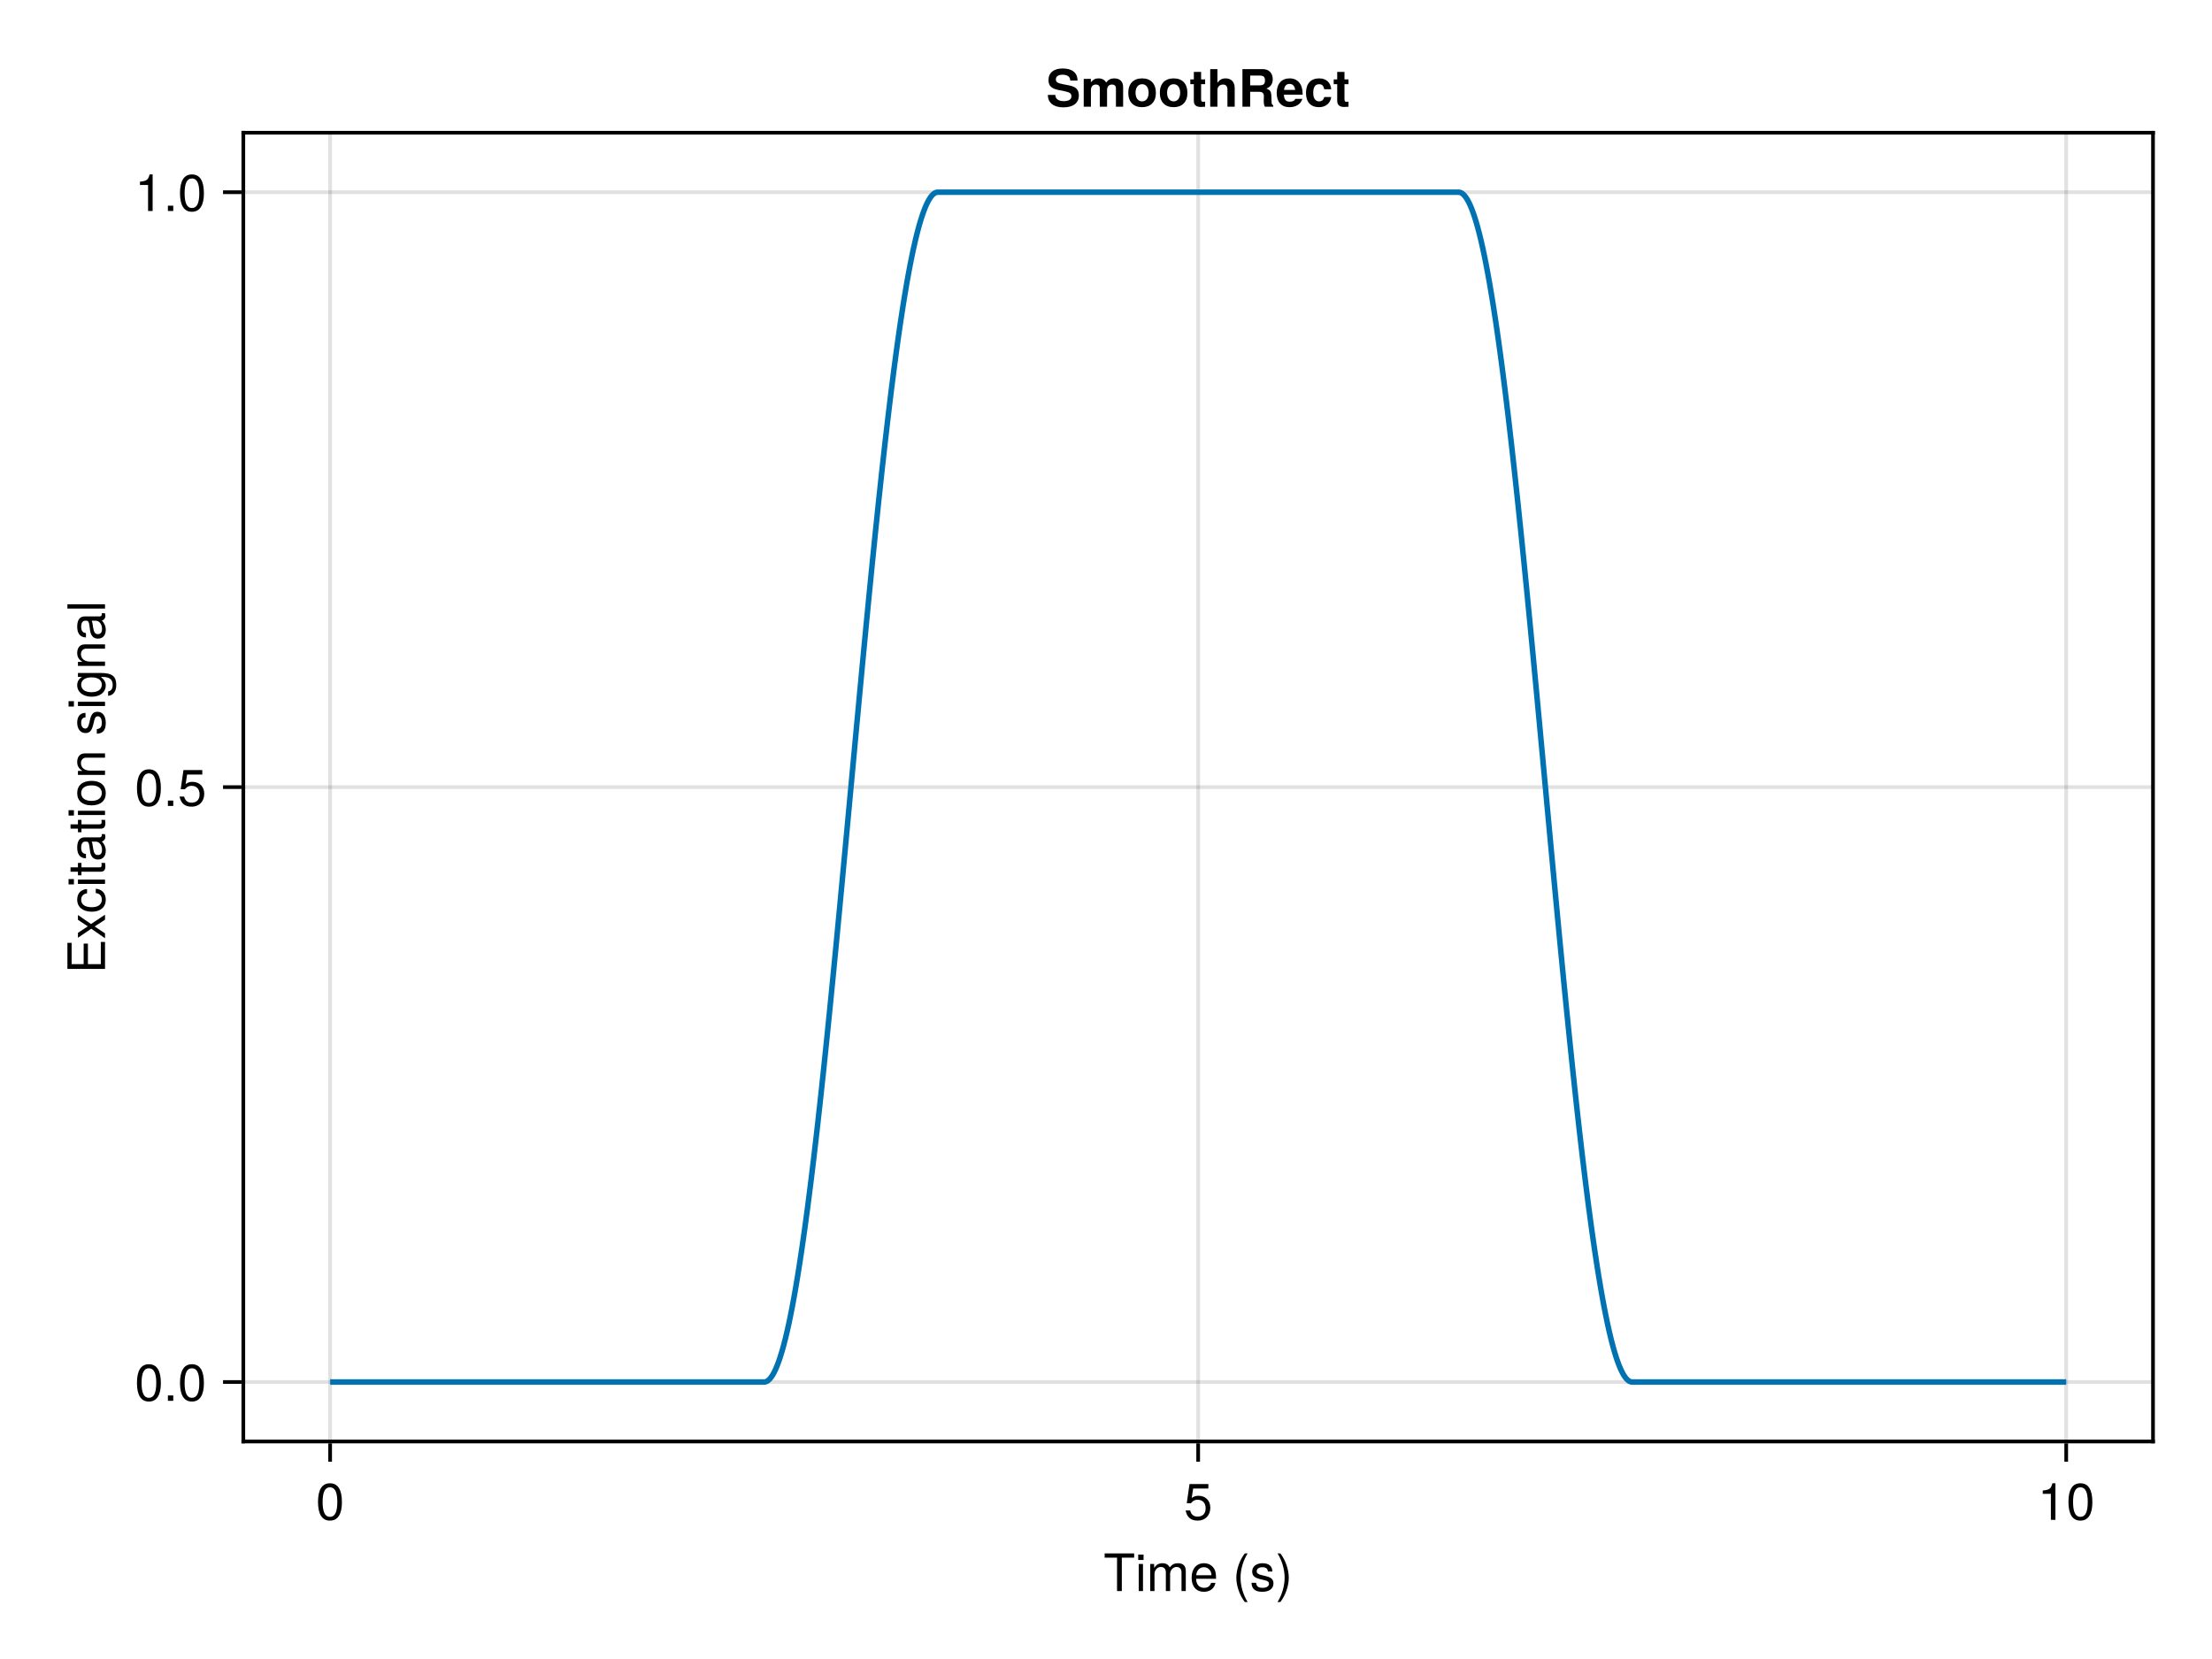 <?xml version="1.0" encoding="UTF-8"?>
<svg xmlns="http://www.w3.org/2000/svg" xmlns:xlink="http://www.w3.org/1999/xlink" width="600" height="450" viewBox="0 0 600 450">
<defs>
<g>
<g id="glyph-0-0-9f122e4f">
<path d="M 8.297 -9.062 C 8.297 -9.062 4.953 -9.062 4.953 -9.062 C 4.953 -9.062 4.953 0 4.953 0 C 4.953 0 3.656 0 3.656 0 C 3.656 0 3.656 -9.062 3.656 -9.062 C 3.656 -9.062 0.297 -9.062 0.297 -9.062 C 0.297 -9.062 0.297 -10.203 0.297 -10.203 C 0.297 -10.203 8.297 -10.203 8.297 -10.203 C 8.297 -10.203 8.297 -9.062 8.297 -9.062 Z M 8.297 -9.062 "/>
</g>
<g id="glyph-0-1-9f122e4f">
<path d="M 7.188 -3.328 C 7.188 -3.328 1.781 -3.328 1.781 -3.328 C 1.812 -1.656 2.719 -0.875 3.938 -0.875 C 4.875 -0.875 5.531 -1.266 5.859 -2.219 C 5.859 -2.219 7.031 -2.219 7.031 -2.219 C 6.734 -0.734 5.578 0.203 3.891 0.203 C 1.828 0.203 0.562 -1.219 0.562 -3.625 C 0.562 -6.031 1.875 -7.547 3.922 -7.547 C 5.297 -7.547 6.406 -6.812 6.891 -5.609 C 7.094 -5.062 7.188 -4.391 7.188 -3.328 Z M 5.938 -4.375 C 5.938 -5.516 5.047 -6.469 3.906 -6.469 C 2.734 -6.469 1.906 -5.594 1.812 -4.281 C 1.812 -4.281 5.922 -4.281 5.922 -4.281 C 5.938 -4.312 5.938 -4.375 5.938 -4.375 Z M 5.938 -4.375 "/>
</g>
<g id="glyph-0-2-9f122e4f">
<path d="M 7.188 -3.297 C 7.188 -1.188 5.781 0.203 3.781 0.203 C 2.016 0.203 0.891 -0.578 0.484 -2.547 C 0.484 -2.547 1.719 -2.547 1.719 -2.547 C 2.016 -1.422 2.672 -0.875 3.75 -0.875 C 5.094 -0.875 5.922 -1.688 5.922 -3.125 C 5.922 -4.594 5.078 -5.453 3.75 -5.453 C 2.984 -5.453 2.5 -5.203 1.938 -4.516 C 1.938 -4.516 0.797 -4.516 0.797 -4.516 C 0.797 -4.516 1.547 -9.719 1.547 -9.719 C 1.547 -9.719 6.656 -9.719 6.656 -9.719 C 6.656 -9.719 6.656 -8.5 6.656 -8.5 C 6.656 -8.5 2.531 -8.5 2.531 -8.5 C 2.531 -8.5 2.141 -5.938 2.141 -5.938 C 2.719 -6.359 3.281 -6.531 3.969 -6.531 C 5.875 -6.531 7.188 -5.25 7.188 -3.297 Z M 7.188 -3.297 "/>
</g>
<g id="glyph-1-0-9f122e4f">
<path d="M 2.141 0 C 2.141 0 0.984 0 0.984 0 C 0.984 0 0.984 -7.344 0.984 -7.344 C 0.984 -7.344 2.141 -7.344 2.141 -7.344 C 2.141 -7.344 2.141 0 2.141 0 Z M 2.297 -8.438 C 2.297 -8.438 0.844 -8.438 0.844 -8.438 C 0.844 -8.438 0.844 -9.891 0.844 -9.891 C 0.844 -9.891 2.297 -9.891 2.297 -9.891 C 2.297 -9.891 2.297 -8.438 2.297 -8.438 Z M 2.297 -8.438 "/>
</g>
<g id="glyph-1-1-9f122e4f">
<path d="M 10.641 0 C 10.641 0 9.484 0 9.484 0 C 9.484 0 9.484 -5.047 9.484 -5.047 C 9.484 -5.984 8.984 -6.531 8.141 -6.531 C 7.188 -6.531 6.391 -5.672 6.391 -4.609 C 6.391 -4.609 6.391 0 6.391 0 C 6.391 0 5.234 0 5.234 0 C 5.234 0 5.234 -5.047 5.234 -5.047 C 5.234 -5.984 4.75 -6.531 3.875 -6.531 C 2.922 -6.531 2.156 -5.672 2.156 -4.609 C 2.156 -4.609 2.156 0 2.156 0 C 2.156 0 1 0 1 0 C 1 0 1 -7.344 1 -7.344 C 1 -7.344 2.062 -7.344 2.062 -7.344 C 2.062 -7.344 2.062 -6.297 2.062 -6.297 C 2.688 -7.188 3.328 -7.547 4.312 -7.547 C 5.266 -7.547 5.859 -7.203 6.281 -6.422 C 6.969 -7.25 7.562 -7.547 8.547 -7.547 C 9.906 -7.547 10.641 -6.812 10.641 -5.5 C 10.641 -5.5 10.641 0 10.641 0 Z M 10.641 0 "/>
</g>
<g id="glyph-1-2-9f122e4f">
<path d="M 6.422 -2.062 C 6.422 -0.641 5.25 0.203 3.406 0.203 C 1.484 0.203 0.531 -0.547 0.469 -2.234 C 0.469 -2.234 1.703 -2.234 1.703 -2.234 C 1.859 -1.125 2.453 -0.875 3.5 -0.875 C 4.516 -0.875 5.203 -1.281 5.203 -1.953 C 5.203 -2.484 4.891 -2.734 4.078 -2.922 C 4.078 -2.922 2.984 -3.188 2.984 -3.188 C 1.25 -3.609 0.656 -4.156 0.656 -5.312 C 0.656 -6.656 1.766 -7.547 3.469 -7.547 C 5.172 -7.547 6.125 -6.734 6.125 -5.297 C 6.125 -5.297 4.906 -5.297 4.906 -5.297 C 4.875 -6.062 4.375 -6.469 3.438 -6.469 C 2.484 -6.469 1.875 -6.031 1.875 -5.359 C 1.875 -4.844 2.281 -4.531 3.234 -4.312 C 3.234 -4.312 4.359 -4.047 4.359 -4.047 C 5.812 -3.703 6.422 -3.156 6.422 -2.062 Z M 6.422 -2.062 "/>
</g>
<g id="glyph-1-3-9f122e4f">
<path d="M 3.578 -3.609 C 3.578 -1.406 2.703 1.141 1.297 2.969 C 1.297 2.969 0.531 2.969 0.531 2.969 C 1.766 0.984 2.453 -1.391 2.453 -3.609 C 2.453 -5.859 1.766 -8.203 0.531 -10.203 C 0.531 -10.203 1.297 -10.203 1.297 -10.203 C 2.703 -8.375 3.578 -5.828 3.578 -3.609 Z M 3.578 -3.609 "/>
</g>
<g id="glyph-1-4-9f122e4f">
<path d="M 7.094 -4.781 C 7.094 -1.516 5.953 0.203 3.844 0.203 C 1.719 0.203 0.609 -1.516 0.609 -4.859 C 0.609 -8.188 1.703 -9.922 3.844 -9.922 C 6 -9.922 7.094 -8.219 7.094 -4.781 Z M 5.844 -4.891 C 5.844 -7.547 5.188 -8.828 3.844 -8.828 C 2.516 -8.828 1.859 -7.562 1.859 -4.844 C 1.859 -2.125 2.516 -0.812 3.828 -0.812 C 5.188 -0.812 5.844 -2.078 5.844 -4.891 Z M 5.844 -4.891 "/>
</g>
<g id="glyph-1-5-9f122e4f">
<path d="M 4.859 0 C 4.859 0 3.625 0 3.625 0 C 3.625 0 3.625 -7.062 3.625 -7.062 C 3.625 -7.062 1.422 -7.062 1.422 -7.062 C 1.422 -7.062 1.422 -7.953 1.422 -7.953 C 3.328 -8.188 3.609 -8.406 4.047 -9.922 C 4.047 -9.922 4.859 -9.922 4.859 -9.922 C 4.859 -9.922 4.859 0 4.859 0 Z M 4.859 0 "/>
</g>
<g id="glyph-2-0-9f122e4f">
</g>
<g id="glyph-2-1-9f122e4f">
<path d="M 4.078 2.969 C 4.078 2.969 3.297 2.969 3.297 2.969 C 1.906 1.141 1.016 -1.406 1.016 -3.625 C 1.016 -5.828 1.906 -8.375 3.297 -10.203 C 3.297 -10.203 4.078 -10.203 4.078 -10.203 C 2.844 -8.219 2.156 -5.859 2.156 -3.625 C 2.156 -1.391 2.844 0.969 4.078 2.969 Z M 4.078 2.969 "/>
</g>
<g id="glyph-3-0-9f122e4f">
<path d="M 0 -8.578 C 0 -8.578 0 -1.266 0 -1.266 C 0 -1.266 -10.203 -1.266 -10.203 -1.266 C -10.203 -1.266 -10.203 -8.328 -10.203 -8.328 C -10.203 -8.328 -9.062 -8.328 -9.062 -8.328 C -9.062 -8.328 -9.062 -2.562 -9.062 -2.562 C -9.062 -2.562 -5.797 -2.562 -5.797 -2.562 C -5.797 -2.562 -5.797 -8.125 -5.797 -8.125 C -5.797 -8.125 -4.641 -8.125 -4.641 -8.125 C -4.641 -8.125 -4.641 -2.562 -4.641 -2.562 C -4.641 -2.562 -1.141 -2.562 -1.141 -2.562 C -1.141 -2.562 -1.141 -8.578 -1.141 -8.578 C -1.141 -8.578 0 -8.578 0 -8.578 Z M 0 -8.578 "/>
</g>
<g id="glyph-4-0-9f122e4f">
<path d="M 0 -6.625 C 0 -6.625 0 -5.266 0 -5.266 C 0 -5.266 -2.812 -3.438 -2.812 -3.438 C -2.812 -3.438 0 -1.562 0 -1.562 C 0 -1.562 0 -0.234 0 -0.234 C 0 -0.234 -3.734 -2.828 -3.734 -2.828 C -3.734 -2.828 -7.344 -0.375 -7.344 -0.375 C -7.344 -0.375 -7.344 -1.703 -7.344 -1.703 C -7.344 -1.703 -4.672 -3.469 -4.672 -3.469 C -4.672 -3.469 -7.344 -5.234 -7.344 -5.234 C -7.344 -5.234 -7.344 -6.547 -7.344 -6.547 C -7.344 -6.547 -3.797 -4.094 -3.797 -4.094 C -3.797 -4.094 0 -6.625 0 -6.625 Z M 0 -6.625 "/>
</g>
<g id="glyph-5-0-9f122e4f">
<path d="M -2.516 -6.672 C -0.844 -6.531 0.203 -5.438 0.203 -3.688 C 0.203 -1.688 -1.234 -0.438 -3.594 -0.438 C -6.031 -0.438 -7.547 -1.719 -7.547 -3.703 C -7.547 -5.328 -6.656 -6.453 -4.875 -6.594 C -4.875 -6.594 -4.875 -5.422 -4.875 -5.422 C -5.891 -5.281 -6.469 -4.656 -6.469 -3.688 C -6.469 -2.406 -5.438 -1.656 -3.594 -1.656 C -1.859 -1.656 -0.875 -2.422 -0.875 -3.703 C -0.875 -4.703 -1.344 -5.312 -2.516 -5.5 C -2.516 -5.5 -2.516 -6.672 -2.516 -6.672 Z M -2.516 -6.672 "/>
</g>
<g id="glyph-5-1-9f122e4f">
<path d="M 0 -3.562 C 0.062 -3.156 0.094 -2.891 0.094 -2.609 C 0.094 -1.688 -0.328 -1.188 -1.062 -1.188 C -1.062 -1.188 -6.391 -1.188 -6.391 -1.188 C -6.391 -1.188 -6.391 -0.203 -6.391 -0.203 C -6.391 -0.203 -7.344 -0.203 -7.344 -0.203 C -7.344 -0.203 -7.344 -1.188 -7.344 -1.188 C -7.344 -1.188 -9.359 -1.188 -9.359 -1.188 C -9.359 -1.188 -9.359 -2.359 -9.359 -2.359 C -9.359 -2.359 -7.344 -2.359 -7.344 -2.359 C -7.344 -2.359 -7.344 -3.562 -7.344 -3.562 C -7.344 -3.562 -6.391 -3.562 -6.391 -3.562 C -6.391 -3.562 -6.391 -2.359 -6.391 -2.359 C -6.391 -2.359 -1.578 -2.359 -1.578 -2.359 C -1.062 -2.359 -0.922 -2.484 -0.922 -3 C -0.922 -3.219 -0.938 -3.406 -0.984 -3.562 C -0.984 -3.562 0 -3.562 0 -3.562 Z M 0 -3.562 "/>
</g>
<g id="glyph-6-0-9f122e4f">
<path d="M 0 -2.141 C 0 -2.141 0 -0.984 0 -0.984 C 0 -0.984 -7.344 -0.984 -7.344 -0.984 C -7.344 -0.984 -7.344 -2.141 -7.344 -2.141 C -7.344 -2.141 0 -2.141 0 -2.141 Z M -8.438 -2.297 C -8.438 -2.297 -8.438 -0.844 -8.438 -0.844 C -8.438 -0.844 -9.891 -0.844 -9.891 -0.844 C -9.891 -0.844 -9.891 -2.297 -9.891 -2.297 C -9.891 -2.297 -8.438 -2.297 -8.438 -2.297 Z M -8.438 -2.297 "/>
</g>
<g id="glyph-6-1-9f122e4f">
<path d="M -0.031 -7.484 C 0.062 -7.109 0.094 -6.938 0.094 -6.688 C 0.094 -6.125 -0.312 -5.609 -0.875 -5.484 C -0.188 -4.844 0.203 -3.938 0.203 -3 C 0.203 -1.516 -0.578 -0.594 -1.906 -0.594 C -2.797 -0.594 -3.453 -1.016 -3.812 -1.875 C -3.984 -2.328 -4.047 -2.578 -4.25 -4.234 C -4.375 -5.156 -4.578 -5.453 -5.062 -5.453 C -5.062 -5.453 -5.375 -5.453 -5.375 -5.453 C -6.078 -5.453 -6.469 -4.859 -6.469 -3.812 C -6.469 -2.719 -6.062 -2.188 -5.172 -2.094 C -5.172 -2.094 -5.172 -0.906 -5.172 -0.906 C -6.859 -0.984 -7.547 -2.078 -7.547 -3.844 C -7.547 -5.656 -6.844 -6.609 -5.547 -6.609 C -5.547 -6.609 -1.453 -6.609 -1.453 -6.609 C -1.094 -6.609 -0.875 -6.828 -0.875 -7.234 C -0.875 -7.312 -0.875 -7.359 -0.906 -7.484 C -0.906 -7.484 -0.031 -7.484 -0.031 -7.484 Z M -2.531 -5.453 C -2.531 -5.453 -3.625 -5.453 -3.625 -5.453 C -3.438 -5.047 -3.391 -4.797 -3.219 -3.562 C -3.031 -2.328 -2.703 -1.812 -1.938 -1.812 C -1.141 -1.812 -0.812 -2.344 -0.812 -3.25 C -0.812 -4.375 -1.484 -5.453 -2.531 -5.453 Z M -2.531 -5.453 "/>
</g>
<g id="glyph-7-0-9f122e4f">
<path d="M 0 -3.562 C 0.062 -3.156 0.094 -2.891 0.094 -2.609 C 0.094 -1.688 -0.328 -1.188 -1.062 -1.188 C -1.062 -1.188 -6.391 -1.188 -6.391 -1.188 C -6.391 -1.188 -6.391 -0.203 -6.391 -0.203 C -6.391 -0.203 -7.344 -0.203 -7.344 -0.203 C -7.344 -0.203 -7.344 -1.188 -7.344 -1.188 C -7.344 -1.188 -9.359 -1.188 -9.359 -1.188 C -9.359 -1.188 -9.359 -2.359 -9.359 -2.359 C -9.359 -2.359 -7.344 -2.359 -7.344 -2.359 C -7.344 -2.359 -7.344 -3.562 -7.344 -3.562 C -7.344 -3.562 -6.391 -3.562 -6.391 -3.562 C -6.391 -3.562 -6.391 -2.359 -6.391 -2.359 C -6.391 -2.359 -1.578 -2.359 -1.578 -2.359 C -1.062 -2.359 -0.922 -2.484 -0.922 -3 C -0.922 -3.219 -0.938 -3.406 -0.984 -3.562 C -0.984 -3.562 0 -3.562 0 -3.562 Z M 0 -3.562 "/>
</g>
<g id="glyph-8-0-9f122e4f">
<path d="M 0 -2.141 C 0 -2.141 0 -0.984 0 -0.984 C 0 -0.984 -7.344 -0.984 -7.344 -0.984 C -7.344 -0.984 -7.344 -2.141 -7.344 -2.141 C -7.344 -2.141 0 -2.141 0 -2.141 Z M -8.438 -2.297 C -8.438 -2.297 -8.438 -0.844 -8.438 -0.844 C -8.438 -0.844 -9.891 -0.844 -9.891 -0.844 C -9.891 -0.844 -9.891 -2.297 -9.891 -2.297 C -9.891 -2.297 -8.438 -2.297 -8.438 -2.297 Z M -8.438 -2.297 "/>
</g>
<g id="glyph-8-1-9f122e4f">
<path d="M -3.609 -7.141 C -1.203 -7.141 0.203 -5.875 0.203 -3.828 C 0.203 -1.734 -1.203 -0.5 -3.672 -0.5 C -6.125 -0.5 -7.547 -1.75 -7.547 -3.812 C -7.547 -5.922 -6.141 -7.141 -3.609 -7.141 Z M -3.625 -5.922 C -5.453 -5.922 -6.469 -5.141 -6.469 -3.828 C -6.469 -2.516 -5.438 -1.719 -3.672 -1.719 C -1.891 -1.719 -0.875 -2.516 -0.875 -3.828 C -0.875 -5.109 -1.906 -5.922 -3.625 -5.922 Z M -3.625 -5.922 "/>
</g>
<g id="glyph-9-0-9f122e4f">
<path d="M 0 -6.812 C 0 -6.812 0 -5.656 0 -5.656 C 0 -5.656 -5.078 -5.656 -5.078 -5.656 C -5.969 -5.656 -6.531 -5.062 -6.531 -4.141 C -6.531 -2.953 -5.547 -2.141 -4.047 -2.141 C -4.047 -2.141 0 -2.141 0 -2.141 C 0 -2.141 0 -0.984 0 -0.984 C 0 -0.984 -7.344 -0.984 -7.344 -0.984 C -7.344 -0.984 -7.344 -2.062 -7.344 -2.062 C -7.344 -2.062 -6.109 -2.062 -6.109 -2.062 C -7.125 -2.703 -7.547 -3.406 -7.547 -4.5 C -7.547 -5.906 -6.766 -6.812 -5.547 -6.812 C -5.547 -6.812 0 -6.812 0 -6.812 Z M 0 -6.812 "/>
</g>
<g id="glyph-10-0-9f122e4f">
</g>
<g id="glyph-10-1-9f122e4f">
<path d="M -2.062 -6.422 C -0.641 -6.422 0.203 -5.25 0.203 -3.406 C 0.203 -1.484 -0.547 -0.531 -2.234 -0.469 C -2.234 -0.469 -2.234 -1.703 -2.234 -1.703 C -1.125 -1.859 -0.875 -2.453 -0.875 -3.5 C -0.875 -4.516 -1.281 -5.203 -1.953 -5.203 C -2.484 -5.203 -2.734 -4.891 -2.922 -4.078 C -2.922 -4.078 -3.188 -2.984 -3.188 -2.984 C -3.609 -1.25 -4.156 -0.656 -5.312 -0.656 C -6.656 -0.656 -7.547 -1.766 -7.547 -3.469 C -7.547 -5.172 -6.734 -6.125 -5.297 -6.125 C -5.297 -6.125 -5.297 -4.906 -5.297 -4.906 C -6.062 -4.875 -6.469 -4.375 -6.469 -3.438 C -6.469 -2.484 -6.031 -1.875 -5.359 -1.875 C -4.844 -1.875 -4.531 -2.281 -4.312 -3.234 C -4.312 -3.234 -4.047 -4.359 -4.047 -4.359 C -3.703 -5.812 -3.156 -6.422 -2.062 -6.422 Z M -2.062 -6.422 "/>
</g>
<g id="glyph-10-2-9f122e4f">
<path d="M 0 -2.141 C 0 -2.141 0 -0.984 0 -0.984 C 0 -0.984 -7.344 -0.984 -7.344 -0.984 C -7.344 -0.984 -7.344 -2.141 -7.344 -2.141 C -7.344 -2.141 0 -2.141 0 -2.141 Z M -8.438 -2.297 C -8.438 -2.297 -8.438 -0.844 -8.438 -0.844 C -8.438 -0.844 -9.891 -0.844 -9.891 -0.844 C -9.891 -0.844 -9.891 -2.297 -9.891 -2.297 C -9.891 -2.297 -8.438 -2.297 -8.438 -2.297 Z M -8.438 -2.297 "/>
</g>
<g id="glyph-10-3-9f122e4f">
<path d="M -1.203 -6.844 C 2.031 -6.844 3.047 -5.859 3.047 -3.562 C 3.047 -1.844 2.219 -0.766 0.844 -0.641 C 0.844 -0.641 0.844 -1.828 0.844 -1.828 C 1.734 -1.969 2.078 -2.688 2.078 -3.609 C 2.078 -4.969 1.328 -5.766 -0.609 -5.766 C -0.609 -5.766 -1.109 -5.766 -1.109 -5.766 C -0.188 -5 0.203 -4.359 0.203 -3.438 C 0.203 -1.703 -1.281 -0.406 -3.594 -0.406 C -5.984 -0.406 -7.547 -1.672 -7.547 -3.531 C -7.547 -4.469 -7.141 -5.188 -6.266 -5.766 C -6.266 -5.766 -7.344 -5.766 -7.344 -5.766 C -7.344 -5.766 -7.344 -6.844 -7.344 -6.844 C -7.344 -6.844 -1.203 -6.844 -1.203 -6.844 Z M -3.625 -5.656 C -5.406 -5.656 -6.469 -4.906 -6.469 -3.656 C -6.469 -2.406 -5.438 -1.625 -3.672 -1.625 C -1.891 -1.625 -0.875 -2.391 -0.875 -3.672 C -0.875 -4.906 -1.875 -5.656 -3.625 -5.656 Z M -3.625 -5.656 "/>
</g>
<g id="glyph-10-4-9f122e4f">
<path d="M 0 -6.812 C 0 -6.812 0 -5.656 0 -5.656 C 0 -5.656 -5.078 -5.656 -5.078 -5.656 C -5.969 -5.656 -6.531 -5.062 -6.531 -4.141 C -6.531 -2.953 -5.547 -2.141 -4.047 -2.141 C -4.047 -2.141 0 -2.141 0 -2.141 C 0 -2.141 0 -0.984 0 -0.984 C 0 -0.984 -7.344 -0.984 -7.344 -0.984 C -7.344 -0.984 -7.344 -2.062 -7.344 -2.062 C -7.344 -2.062 -6.109 -2.062 -6.109 -2.062 C -7.125 -2.703 -7.547 -3.406 -7.547 -4.5 C -7.547 -5.906 -6.766 -6.812 -5.547 -6.812 C -5.547 -6.812 0 -6.812 0 -6.812 Z M 0 -6.812 "/>
</g>
<g id="glyph-10-5-9f122e4f">
<path d="M 0 -2.109 C 0 -2.109 0 -0.953 0 -0.953 C 0 -0.953 -10.203 -0.953 -10.203 -0.953 C -10.203 -0.953 -10.203 -2.109 -10.203 -2.109 C -10.203 -2.109 0 -2.109 0 -2.109 Z M 0 -2.109 "/>
</g>
<g id="glyph-11-0-9f122e4f">
<path d="M -0.031 -7.484 C 0.062 -7.109 0.094 -6.938 0.094 -6.688 C 0.094 -6.125 -0.312 -5.609 -0.875 -5.484 C -0.188 -4.844 0.203 -3.938 0.203 -3 C 0.203 -1.516 -0.578 -0.594 -1.906 -0.594 C -2.797 -0.594 -3.453 -1.016 -3.812 -1.875 C -3.984 -2.328 -4.047 -2.578 -4.25 -4.234 C -4.375 -5.156 -4.578 -5.453 -5.062 -5.453 C -5.062 -5.453 -5.375 -5.453 -5.375 -5.453 C -6.078 -5.453 -6.469 -4.859 -6.469 -3.812 C -6.469 -2.719 -6.062 -2.188 -5.172 -2.094 C -5.172 -2.094 -5.172 -0.906 -5.172 -0.906 C -6.859 -0.984 -7.547 -2.078 -7.547 -3.844 C -7.547 -5.656 -6.844 -6.609 -5.547 -6.609 C -5.547 -6.609 -1.453 -6.609 -1.453 -6.609 C -1.094 -6.609 -0.875 -6.828 -0.875 -7.234 C -0.875 -7.312 -0.875 -7.359 -0.906 -7.484 C -0.906 -7.484 -0.031 -7.484 -0.031 -7.484 Z M -2.531 -5.453 C -2.531 -5.453 -3.625 -5.453 -3.625 -5.453 C -3.438 -5.047 -3.391 -4.797 -3.219 -3.562 C -3.031 -2.328 -2.703 -1.812 -1.938 -1.812 C -1.141 -1.812 -0.812 -2.344 -0.812 -3.25 C -0.812 -4.375 -1.484 -5.453 -2.531 -5.453 Z M -2.531 -5.453 "/>
</g>
<g id="glyph-12-0-9f122e4f">
<path d="M 7.094 -4.781 C 7.094 -1.516 5.953 0.203 3.844 0.203 C 1.719 0.203 0.609 -1.516 0.609 -4.859 C 0.609 -8.188 1.703 -9.922 3.844 -9.922 C 6 -9.922 7.094 -8.219 7.094 -4.781 Z M 5.844 -4.891 C 5.844 -7.547 5.188 -8.828 3.844 -8.828 C 2.516 -8.828 1.859 -7.562 1.859 -4.844 C 1.859 -2.125 2.516 -0.812 3.828 -0.812 C 5.188 -0.812 5.844 -2.078 5.844 -4.891 Z M 5.844 -4.891 "/>
</g>
<g id="glyph-12-1-9f122e4f">
<path d="M 2.672 0 C 2.672 0 1.219 0 1.219 0 C 1.219 0 1.219 -1.453 1.219 -1.453 C 1.219 -1.453 2.672 -1.453 2.672 -1.453 C 2.672 -1.453 2.672 0 2.672 0 Z M 2.672 0 "/>
</g>
<g id="glyph-13-0-9f122e4f">
<path d="M 7.094 -4.781 C 7.094 -1.516 5.953 0.203 3.844 0.203 C 1.719 0.203 0.609 -1.516 0.609 -4.859 C 0.609 -8.188 1.703 -9.922 3.844 -9.922 C 6 -9.922 7.094 -8.219 7.094 -4.781 Z M 5.844 -4.891 C 5.844 -7.547 5.188 -8.828 3.844 -8.828 C 2.516 -8.828 1.859 -7.562 1.859 -4.844 C 1.859 -2.125 2.516 -0.812 3.828 -0.812 C 5.188 -0.812 5.844 -2.078 5.844 -4.891 Z M 5.844 -4.891 "/>
</g>
<g id="glyph-13-1-9f122e4f">
<path d="M 7.188 -3.297 C 7.188 -1.188 5.781 0.203 3.781 0.203 C 2.016 0.203 0.891 -0.578 0.484 -2.547 C 0.484 -2.547 1.719 -2.547 1.719 -2.547 C 2.016 -1.422 2.672 -0.875 3.75 -0.875 C 5.094 -0.875 5.922 -1.688 5.922 -3.125 C 5.922 -4.594 5.078 -5.453 3.75 -5.453 C 2.984 -5.453 2.5 -5.203 1.938 -4.516 C 1.938 -4.516 0.797 -4.516 0.797 -4.516 C 0.797 -4.516 1.547 -9.719 1.547 -9.719 C 1.547 -9.719 6.656 -9.719 6.656 -9.719 C 6.656 -9.719 6.656 -8.5 6.656 -8.5 C 6.656 -8.5 2.531 -8.5 2.531 -8.5 C 2.531 -8.5 2.141 -5.938 2.141 -5.938 C 2.719 -6.359 3.281 -6.531 3.969 -6.531 C 5.875 -6.531 7.188 -5.25 7.188 -3.297 Z M 7.188 -3.297 "/>
</g>
<g id="glyph-14-0-9f122e4f">
<path d="M 4.859 0 C 4.859 0 3.625 0 3.625 0 C 3.625 0 3.625 -7.062 3.625 -7.062 C 3.625 -7.062 1.422 -7.062 1.422 -7.062 C 1.422 -7.062 1.422 -7.953 1.422 -7.953 C 3.328 -8.188 3.609 -8.406 4.047 -9.922 C 4.047 -9.922 4.859 -9.922 4.859 -9.922 C 4.859 -9.922 4.859 0 4.859 0 Z M 4.859 0 "/>
</g>
<g id="glyph-14-1-9f122e4f">
<path d="M 2.672 0 C 2.672 0 1.219 0 1.219 0 C 1.219 0 1.219 -1.453 1.219 -1.453 C 1.219 -1.453 2.672 -1.453 2.672 -1.453 C 2.672 -1.453 2.672 0 2.672 0 Z M 2.672 0 "/>
</g>
<g id="glyph-15-0-9f122e4f">
<path d="M 7.094 -4.781 C 7.094 -1.516 5.953 0.203 3.844 0.203 C 1.719 0.203 0.609 -1.516 0.609 -4.859 C 0.609 -8.188 1.703 -9.922 3.844 -9.922 C 6 -9.922 7.094 -8.219 7.094 -4.781 Z M 5.844 -4.891 C 5.844 -7.547 5.188 -8.828 3.844 -8.828 C 2.516 -8.828 1.859 -7.562 1.859 -4.844 C 1.859 -2.125 2.516 -0.812 3.828 -0.812 C 5.188 -0.812 5.844 -2.078 5.844 -4.891 Z M 5.844 -4.891 "/>
</g>
<g id="glyph-16-0-9f122e4f">
<path d="M 8.859 -3.062 C 8.859 -1 7.312 0.172 4.672 0.172 C 2.078 0.172 0.453 -1.016 0.453 -3.203 C 0.453 -3.203 2.484 -3.203 2.484 -3.203 C 2.484 -2.109 3.359 -1.516 4.781 -1.516 C 6.062 -1.516 6.844 -1.953 6.844 -2.812 C 6.844 -3.641 6.328 -3.938 4.922 -4.219 C 4.922 -4.219 3.5 -4.5 3.5 -4.5 C 1.422 -4.906 0.625 -5.641 0.625 -7.234 C 0.625 -9.219 2.047 -10.375 4.5 -10.375 C 6.984 -10.375 8.5 -9.25 8.5 -7.094 C 8.5 -7.094 6.531 -7.094 6.531 -7.094 C 6.531 -8.141 5.719 -8.688 4.391 -8.688 C 3.312 -8.688 2.625 -8.203 2.625 -7.438 C 2.625 -6.688 3.062 -6.391 4.562 -6.109 C 4.562 -6.109 6.156 -5.797 6.156 -5.797 C 8.047 -5.438 8.859 -4.672 8.859 -3.062 Z M 8.859 -3.062 "/>
</g>
<g id="glyph-16-1-9f122e4f">
<path d="M 7.969 -3.719 C 7.969 -1.297 6.531 0.125 4.234 0.125 C 1.906 0.125 0.484 -1.281 0.484 -3.781 C 0.484 -6.266 1.906 -7.688 4.219 -7.688 C 6.578 -7.688 7.969 -6.281 7.969 -3.719 Z M 6 -3.75 C 6 -5.234 5.312 -6.109 4.234 -6.109 C 3.156 -6.109 2.453 -5.219 2.453 -3.781 C 2.453 -2.344 3.156 -1.453 4.234 -1.453 C 5.281 -1.453 6 -2.344 6 -3.75 Z M 6 -3.75 "/>
</g>
<g id="glyph-16-2-9f122e4f">
<path d="M 4.219 0 C 3.859 0.016 3.516 0.062 3.078 0.062 C 1.797 0.062 1.156 -0.438 1.156 -1.625 C 1.156 -1.625 1.156 -6.109 1.156 -6.109 C 1.156 -6.109 0.203 -6.109 0.203 -6.109 C 0.203 -6.109 0.203 -7.406 0.203 -7.406 C 0.203 -7.406 1.156 -7.406 1.156 -7.406 C 1.156 -7.406 1.156 -9.438 1.156 -9.438 C 1.156 -9.438 3.125 -9.438 3.125 -9.438 C 3.125 -9.438 3.125 -7.406 3.125 -7.406 C 3.125 -7.406 4.219 -7.406 4.219 -7.406 C 4.219 -7.406 4.219 -6.109 4.219 -6.109 C 4.219 -6.109 3.125 -6.109 3.125 -6.109 C 3.125 -6.109 3.125 -2.156 3.125 -2.156 C 3.125 -1.484 3.25 -1.328 3.766 -1.328 C 3.906 -1.328 4.016 -1.344 4.219 -1.375 C 4.219 -1.375 4.219 0 4.219 0 Z M 4.219 0 "/>
</g>
<g id="glyph-16-3-9f122e4f">
<path d="M 7.578 0 C 7.578 0 5.609 0 5.609 0 C 5.609 0 5.609 -4.625 5.609 -4.625 C 5.609 -5.641 5.109 -6.016 4.406 -6.016 C 3.531 -6.016 2.891 -5.406 2.891 -4.531 C 2.891 -4.531 2.891 0 2.891 0 C 2.891 0 0.938 0 0.938 0 C 0.938 0 0.938 -10.203 0.938 -10.203 C 0.938 -10.203 2.891 -10.203 2.891 -10.203 C 2.891 -10.203 2.891 -6.469 2.891 -6.469 C 3.438 -7.297 4.141 -7.688 5.109 -7.688 C 6.531 -7.688 7.578 -6.828 7.578 -5.062 C 7.578 -5.062 7.578 0 7.578 0 Z M 7.578 0 "/>
</g>
<g id="glyph-16-4-9f122e4f">
<path d="M 7.344 -3.5 C 7.344 -3.5 7.344 -3.266 7.344 -3.266 C 7.344 -3.266 2.266 -3.266 2.266 -3.266 C 2.328 -1.797 2.906 -1.375 3.844 -1.375 C 4.547 -1.375 5.172 -1.578 5.328 -2.125 C 5.328 -2.125 7.266 -2.125 7.266 -2.125 C 6.828 -0.641 5.453 0.125 3.766 0.125 C 1.625 0.125 0.312 -1.266 0.312 -3.688 C 0.312 -6.219 1.641 -7.688 3.812 -7.688 C 6.031 -7.688 7.344 -6.109 7.344 -3.5 Z M 5.312 -4.562 C 5.203 -5.641 4.625 -6.188 3.781 -6.188 C 2.906 -6.188 2.422 -5.609 2.297 -4.562 C 2.297 -4.562 5.312 -4.562 5.312 -4.562 Z M 5.312 -4.562 "/>
</g>
<g id="glyph-17-0-9f122e4f">
<path d="M 11.531 0 C 11.531 0 9.578 0 9.578 0 C 9.578 0 9.578 -5.047 9.578 -5.047 C 9.578 -5.641 9.172 -6.016 8.516 -6.016 C 7.672 -6.016 7.172 -5.453 7.172 -4.531 C 7.172 -4.531 7.172 0 7.172 0 C 7.172 0 5.203 0 5.203 0 C 5.203 0 5.203 -5.047 5.203 -5.047 C 5.203 -5.641 4.797 -6.016 4.141 -6.016 C 3.297 -6.016 2.797 -5.453 2.797 -4.531 C 2.797 -4.531 2.797 0 2.797 0 C 2.797 0 0.844 0 0.844 0 C 0.844 0 0.844 -7.562 0.844 -7.562 C 0.844 -7.562 2.781 -7.562 2.781 -7.562 C 2.781 -7.562 2.781 -6.625 2.781 -6.625 C 3.438 -7.391 3.984 -7.688 4.859 -7.688 C 5.797 -7.688 6.547 -7.281 6.922 -6.562 C 7.5 -7.344 8.172 -7.688 9.125 -7.688 C 10.641 -7.688 11.531 -6.812 11.531 -5.344 C 11.531 -5.344 11.531 0 11.531 0 Z M 11.531 0 "/>
</g>
<g id="glyph-17-1-9f122e4f">
<path d="M 9.484 0 C 9.484 0 7.219 0 7.219 0 C 6.953 -0.484 6.906 -0.797 6.906 -1.75 C 6.906 -1.75 6.938 -2.828 6.938 -2.828 C 6.938 -3.688 6.531 -4.047 5.625 -4.047 C 5.625 -4.047 3.219 -4.047 3.219 -4.047 C 3.219 -4.047 3.219 0 3.219 0 C 3.219 0 1.125 0 1.125 0 C 1.125 0 1.125 -10.203 1.125 -10.203 C 1.125 -10.203 6.594 -10.203 6.594 -10.203 C 8.406 -10.203 9.344 -9.031 9.344 -7.453 C 9.344 -6.203 8.766 -5.375 7.609 -4.922 C 8.922 -4.375 8.969 -4.234 9.031 -1.219 C 9.031 -0.766 9.156 -0.562 9.484 -0.375 C 9.484 -0.375 9.484 0 9.484 0 Z M 7.234 -7.156 C 7.234 -8.031 6.906 -8.453 5.75 -8.453 C 5.75 -8.453 3.219 -8.453 3.219 -8.453 C 3.219 -8.453 3.219 -5.797 3.219 -5.797 C 3.219 -5.797 5.75 -5.797 5.75 -5.797 C 6.938 -5.797 7.234 -6.25 7.234 -7.156 Z M 7.234 -7.156 "/>
</g>
<g id="glyph-18-0-9f122e4f">
<path d="M 7.312 -2.625 C 7.125 -1.016 5.859 0.125 4.016 0.125 C 1.781 0.125 0.469 -1.234 0.469 -3.719 C 0.469 -6.297 1.797 -7.688 4.047 -7.688 C 5.938 -7.688 7.172 -6.578 7.312 -4.734 C 7.312 -4.734 5.438 -4.734 5.438 -4.734 C 5.203 -5.719 4.828 -6.109 4.031 -6.109 C 2.797 -6.109 2.438 -5.109 2.438 -3.719 C 2.438 -2.25 3.031 -1.453 4.031 -1.453 C 4.781 -1.453 5.188 -1.828 5.438 -2.625 C 5.438 -2.625 7.312 -2.625 7.312 -2.625 Z M 7.312 -2.625 "/>
</g>
</g>
</defs>
<rect x="-60" y="-45" width="720" height="540" fill="rgb(100%, 100%, 100%)" fill-opacity="1"/>
<path fill-rule="nonzero" fill="rgb(100%, 100%, 100%)" fill-opacity="1" d="M 66 391 L 584 391 L 584 36 L 66 36 Z M 66 391 "/>
<path fill="none" stroke-width="1" stroke-linecap="butt" stroke-linejoin="miter" stroke="rgb(0%, 0%, 0%)" stroke-opacity="0.12" stroke-miterlimit="1.155" d="M 89.547 391 L 89.547 36 "/>
<path fill="none" stroke-width="1" stroke-linecap="butt" stroke-linejoin="miter" stroke="rgb(0%, 0%, 0%)" stroke-opacity="0.12" stroke-miterlimit="1.155" d="M 325 391 L 325 36 "/>
<path fill="none" stroke-width="1" stroke-linecap="butt" stroke-linejoin="miter" stroke="rgb(0%, 0%, 0%)" stroke-opacity="0.12" stroke-miterlimit="1.155" d="M 560.453 391 L 560.453 36 "/>
<path fill="none" stroke-width="1" stroke-linecap="butt" stroke-linejoin="miter" stroke="rgb(0%, 0%, 0%)" stroke-opacity="0.12" stroke-miterlimit="1.155" d="M 66 374.863 L 584 374.863 "/>
<path fill="none" stroke-width="1" stroke-linecap="butt" stroke-linejoin="miter" stroke="rgb(0%, 0%, 0%)" stroke-opacity="0.12" stroke-miterlimit="1.155" d="M 66 213.5 L 584 213.5 "/>
<path fill="none" stroke-width="1" stroke-linecap="butt" stroke-linejoin="miter" stroke="rgb(0%, 0%, 0%)" stroke-opacity="0.12" stroke-miterlimit="1.155" d="M 66 52.137 L 584 52.137 "/>
<g fill="rgb(0%, 0%, 0%)" fill-opacity="1">
<use xlink:href="#glyph-0-0-9f122e4f" x="299.338" y="431.568"/>
</g>
<g fill="rgb(0%, 0%, 0%)" fill-opacity="1">
<use xlink:href="#glyph-1-0-9f122e4f" x="307.892" y="431.568"/>
</g>
<g fill="rgb(0%, 0%, 0%)" fill-opacity="1">
<use xlink:href="#glyph-1-1-9f122e4f" x="311" y="431.568"/>
</g>
<g fill="rgb(0%, 0%, 0%)" fill-opacity="1">
<use xlink:href="#glyph-0-1-9f122e4f" x="322.662" y="431.568"/>
</g>
<g fill="rgb(0%, 0%, 0%)" fill-opacity="1">
<use xlink:href="#glyph-2-0-9f122e4f" x="330.446" y="431.568"/>
</g>
<g fill="rgb(0%, 0%, 0%)" fill-opacity="1">
<use xlink:href="#glyph-2-1-9f122e4f" x="334.338" y="431.568"/>
</g>
<g fill="rgb(0%, 0%, 0%)" fill-opacity="1">
<use xlink:href="#glyph-1-2-9f122e4f" x="339" y="431.568"/>
</g>
<g fill="rgb(0%, 0%, 0%)" fill-opacity="1">
<use xlink:href="#glyph-1-3-9f122e4f" x="346" y="431.568"/>
</g>
<g fill="rgb(0%, 0%, 0%)" fill-opacity="1">
<use xlink:href="#glyph-1-4-9f122e4f" x="85.653" y="412.258"/>
</g>
<g fill="rgb(0%, 0%, 0%)" fill-opacity="1">
<use xlink:href="#glyph-0-2-9f122e4f" x="321.108" y="412.258"/>
</g>
<g fill="rgb(0%, 0%, 0%)" fill-opacity="1">
<use xlink:href="#glyph-1-5-9f122e4f" x="552.671" y="412.258"/>
</g>
<g fill="rgb(0%, 0%, 0%)" fill-opacity="1">
<use xlink:href="#glyph-1-4-9f122e4f" x="560.455" y="412.258"/>
</g>
<g fill="rgb(0%, 0%, 0%)" fill-opacity="1">
<use xlink:href="#glyph-3-0-9f122e4f" x="28.488" y="264.075"/>
</g>
<g fill="rgb(0%, 0%, 0%)" fill-opacity="1">
<use xlink:href="#glyph-4-0-9f122e4f" x="28.488" y="254.737"/>
</g>
<g fill="rgb(0%, 0%, 0%)" fill-opacity="1">
<use xlink:href="#glyph-5-0-9f122e4f" x="28.488" y="247.737"/>
</g>
<g fill="rgb(0%, 0%, 0%)" fill-opacity="1">
<use xlink:href="#glyph-6-0-9f122e4f" x="28.488" y="240.737"/>
</g>
<g fill="rgb(0%, 0%, 0%)" fill-opacity="1">
<use xlink:href="#glyph-7-0-9f122e4f" x="28.488" y="237.629"/>
</g>
<g fill="rgb(0%, 0%, 0%)" fill-opacity="1">
<use xlink:href="#glyph-6-1-9f122e4f" x="28.488" y="233.737"/>
</g>
<g fill="rgb(0%, 0%, 0%)" fill-opacity="1">
<use xlink:href="#glyph-5-1-9f122e4f" x="28.488" y="225.953"/>
</g>
<g fill="rgb(0%, 0%, 0%)" fill-opacity="1">
<use xlink:href="#glyph-8-0-9f122e4f" x="28.488" y="222.061"/>
</g>
<g fill="rgb(0%, 0%, 0%)" fill-opacity="1">
<use xlink:href="#glyph-8-1-9f122e4f" x="28.488" y="218.953"/>
</g>
<g fill="rgb(0%, 0%, 0%)" fill-opacity="1">
<use xlink:href="#glyph-9-0-9f122e4f" x="28.488" y="211.169"/>
</g>
<g fill="rgb(0%, 0%, 0%)" fill-opacity="1">
<use xlink:href="#glyph-10-0-9f122e4f" x="28.488" y="203.385"/>
</g>
<g fill="rgb(0%, 0%, 0%)" fill-opacity="1">
<use xlink:href="#glyph-10-1-9f122e4f" x="28.488" y="199.493"/>
</g>
<g fill="rgb(0%, 0%, 0%)" fill-opacity="1">
<use xlink:href="#glyph-10-2-9f122e4f" x="28.488" y="192.493"/>
</g>
<g fill="rgb(0%, 0%, 0%)" fill-opacity="1">
<use xlink:href="#glyph-10-3-9f122e4f" x="28.488" y="189.385"/>
</g>
<g fill="rgb(0%, 0%, 0%)" fill-opacity="1">
<use xlink:href="#glyph-10-4-9f122e4f" x="28.488" y="181.601"/>
</g>
<g fill="rgb(0%, 0%, 0%)" fill-opacity="1">
<use xlink:href="#glyph-11-0-9f122e4f" x="28.488" y="173.817"/>
</g>
<g fill="rgb(0%, 0%, 0%)" fill-opacity="1">
<use xlink:href="#glyph-10-5-9f122e4f" x="28.488" y="166.033"/>
</g>
<g fill="rgb(0%, 0%, 0%)" fill-opacity="1">
<use xlink:href="#glyph-12-0-9f122e4f" x="36.54" y="379.967"/>
</g>
<g fill="rgb(0%, 0%, 0%)" fill-opacity="1">
<use xlink:href="#glyph-12-1-9f122e4f" x="44.324" y="379.967"/>
</g>
<g fill="rgb(0%, 0%, 0%)" fill-opacity="1">
<use xlink:href="#glyph-13-0-9f122e4f" x="48.216" y="379.967"/>
</g>
<g fill="rgb(0%, 0%, 0%)" fill-opacity="1">
<use xlink:href="#glyph-12-0-9f122e4f" x="36.54" y="218.603"/>
</g>
<g fill="rgb(0%, 0%, 0%)" fill-opacity="1">
<use xlink:href="#glyph-12-1-9f122e4f" x="44.324" y="218.603"/>
</g>
<g fill="rgb(0%, 0%, 0%)" fill-opacity="1">
<use xlink:href="#glyph-13-1-9f122e4f" x="48.216" y="218.603"/>
</g>
<g fill="rgb(0%, 0%, 0%)" fill-opacity="1">
<use xlink:href="#glyph-14-0-9f122e4f" x="36.54" y="57.239"/>
</g>
<g fill="rgb(0%, 0%, 0%)" fill-opacity="1">
<use xlink:href="#glyph-14-1-9f122e4f" x="44.324" y="57.239"/>
</g>
<g fill="rgb(0%, 0%, 0%)" fill-opacity="1">
<use xlink:href="#glyph-15-0-9f122e4f" x="48.216" y="57.239"/>
</g>
<g fill="rgb(0%, 0%, 0%)" fill-opacity="1">
<use xlink:href="#glyph-16-0-9f122e4f" x="283.777" y="28.948"/>
</g>
<g fill="rgb(0%, 0%, 0%)" fill-opacity="1">
<use xlink:href="#glyph-17-0-9f122e4f" x="293.115" y="28.948"/>
</g>
<g fill="rgb(0%, 0%, 0%)" fill-opacity="1">
<use xlink:href="#glyph-16-1-9f122e4f" x="305.561" y="28.948"/>
</g>
<g fill="rgb(0%, 0%, 0%)" fill-opacity="1">
<use xlink:href="#glyph-16-1-9f122e4f" x="314.115" y="28.948"/>
</g>
<g fill="rgb(0%, 0%, 0%)" fill-opacity="1">
<use xlink:href="#glyph-16-2-9f122e4f" x="322.669" y="28.948"/>
</g>
<g fill="rgb(0%, 0%, 0%)" fill-opacity="1">
<use xlink:href="#glyph-16-3-9f122e4f" x="327.331" y="28.948"/>
</g>
<g fill="rgb(0%, 0%, 0%)" fill-opacity="1">
<use xlink:href="#glyph-17-1-9f122e4f" x="335.885" y="28.948"/>
</g>
<g fill="rgb(0%, 0%, 0%)" fill-opacity="1">
<use xlink:href="#glyph-16-4-9f122e4f" x="345.993" y="28.948"/>
</g>
<g fill="rgb(0%, 0%, 0%)" fill-opacity="1">
<use xlink:href="#glyph-18-0-9f122e4f" x="353.777" y="28.948"/>
</g>
<g fill="rgb(0%, 0%, 0%)" fill-opacity="1">
<use xlink:href="#glyph-16-2-9f122e4f" x="361.561" y="28.948"/>
</g>
<path fill="none" stroke-width="1.5" stroke-linecap="butt" stroke-linejoin="miter" stroke="rgb(0%, 44.706%, 69.804%)" stroke-opacity="1" stroke-miterlimit="2" d="M 89.547 374.863 L 207.32 374.863 L 207.461 374.852 L 207.555 374.836 L 207.695 374.801 L 207.742 374.785 L 207.789 374.766 L 207.836 374.75 L 207.887 374.73 L 208.027 374.66 L 208.168 374.578 L 208.215 374.547 L 208.402 374.406 L 208.449 374.367 L 208.496 374.324 L 208.543 374.285 L 208.59 374.238 L 208.637 374.195 L 208.781 374.051 L 208.828 373.996 L 208.875 373.945 L 208.922 373.891 L 209.062 373.715 L 209.203 373.527 L 209.297 373.395 L 209.391 373.254 L 209.438 373.18 L 209.484 373.109 L 209.531 373.031 L 209.582 372.957 L 209.629 372.879 L 209.77 372.633 L 209.863 372.461 L 209.91 372.371 L 209.957 372.285 L 210.004 372.191 L 210.051 372.102 L 210.098 372.004 L 210.145 371.91 L 210.238 371.715 L 210.332 371.512 L 210.379 371.406 L 210.43 371.301 L 210.477 371.195 L 210.617 370.867 L 210.711 370.641 L 210.805 370.406 L 210.945 370.043 L 211.086 369.668 L 211.18 369.41 L 211.227 369.277 L 211.277 369.145 L 211.324 369.012 L 211.371 368.875 L 211.418 368.734 L 211.465 368.598 L 211.512 368.457 L 211.559 368.312 L 211.605 368.172 L 211.652 368.023 L 211.699 367.879 L 211.793 367.582 L 211.887 367.277 L 212.027 366.809 L 212.074 366.648 L 212.125 366.488 L 212.172 366.328 L 212.266 366 L 212.406 365.496 L 212.5 365.152 L 212.641 364.625 L 212.781 364.086 L 212.875 363.719 L 212.922 363.531 L 212.973 363.344 L 213.02 363.156 L 213.16 362.582 L 213.254 362.191 L 213.395 361.594 L 213.488 361.188 L 213.676 360.359 L 213.723 360.148 L 213.77 359.934 L 213.82 359.723 L 213.867 359.508 L 214.055 358.633 L 214.102 358.41 L 214.148 358.184 L 214.195 357.961 L 214.242 357.734 L 214.289 357.504 L 214.336 357.277 L 214.383 357.047 L 214.57 356.109 L 214.617 355.871 L 214.664 355.629 L 214.715 355.391 L 214.762 355.148 L 214.809 354.902 L 214.855 354.66 L 214.902 354.414 L 214.949 354.164 L 214.996 353.918 L 215.043 353.664 L 215.09 353.414 L 215.184 352.906 L 215.371 351.875 L 215.418 351.613 L 215.465 351.348 L 215.512 351.086 L 215.562 350.82 L 215.609 350.551 L 215.656 350.285 L 215.703 350.016 L 215.75 349.742 L 215.797 349.473 L 215.844 349.199 L 215.891 348.922 L 215.938 348.648 L 215.984 348.367 L 216.031 348.09 L 216.172 347.246 L 216.266 346.676 L 216.312 346.387 L 216.359 346.102 L 216.41 345.809 L 216.457 345.52 L 216.598 344.641 L 216.691 344.047 L 216.738 343.746 L 216.785 343.449 L 216.832 343.145 L 216.879 342.844 L 217.02 341.93 L 217.16 341.004 L 217.207 340.691 L 217.258 340.379 L 217.305 340.066 L 217.445 339.117 L 217.586 338.156 L 217.773 336.859 L 217.867 336.203 L 218.055 334.875 L 218.105 334.539 L 218.246 333.531 L 218.293 333.191 L 218.34 332.848 L 218.387 332.508 L 218.527 331.477 L 218.668 330.434 L 218.855 329.027 L 218.902 328.672 L 218.953 328.316 L 219 327.961 L 219.141 326.883 L 219.188 326.52 L 219.234 326.16 L 219.281 325.797 L 219.328 325.43 L 219.375 325.066 L 219.422 324.699 L 219.469 324.328 L 219.516 323.961 L 219.656 322.848 L 219.703 322.473 L 219.75 322.102 L 219.801 321.723 L 219.848 321.348 L 220.035 319.832 L 220.176 318.684 L 220.363 317.137 L 220.551 315.574 L 220.598 315.18 L 220.648 314.785 L 220.742 313.996 L 220.93 312.402 L 221.07 311.195 L 221.117 310.789 L 221.164 310.387 L 221.258 309.574 L 221.305 309.164 L 221.352 308.758 L 221.445 307.938 L 221.496 307.523 L 221.543 307.113 L 221.684 305.871 L 221.918 303.781 L 222.105 302.094 L 222.293 300.391 L 222.344 299.965 L 222.484 298.676 L 222.531 298.242 L 222.578 297.812 L 222.766 296.078 L 223 293.891 L 223.188 292.125 L 223.238 291.68 L 223.285 291.238 L 223.426 289.902 L 223.473 289.453 L 223.52 289.008 L 223.66 287.66 L 223.707 287.207 L 223.754 286.758 L 223.941 284.945 L 223.988 284.488 L 224.035 284.035 L 224.086 283.578 L 224.227 282.207 L 224.32 281.285 L 224.367 280.828 L 224.414 280.363 L 224.508 279.441 L 224.555 278.977 L 224.602 278.516 L 224.742 277.121 L 224.789 276.652 L 224.836 276.188 L 224.883 275.719 L 224.934 275.25 L 225.074 273.844 L 225.121 273.371 L 225.168 272.902 L 225.402 270.539 L 225.449 270.062 L 225.496 269.59 L 225.684 267.684 L 225.73 267.203 L 225.781 266.727 L 225.828 266.246 L 225.875 265.77 L 226.062 263.848 L 226.109 263.363 L 226.156 262.883 L 226.25 261.914 L 226.297 261.434 L 226.344 260.949 L 226.391 260.461 L 226.484 259.492 L 226.531 259.004 L 226.578 258.52 L 226.629 258.031 L 226.91 255.102 L 226.957 254.609 L 227.004 254.121 L 227.098 253.137 L 227.145 252.648 L 227.238 251.664 L 227.285 251.168 L 227.379 250.184 L 227.426 249.688 L 227.477 249.195 L 227.523 248.699 L 227.57 248.207 L 227.852 245.23 L 227.898 244.73 L 227.992 243.738 L 228.086 242.738 L 228.133 242.242 L 228.273 240.742 L 228.324 240.242 L 228.559 237.742 L 228.605 237.238 L 228.699 236.238 L 228.793 235.23 L 228.84 234.73 L 228.934 233.723 L 228.98 233.223 L 229.121 231.711 L 229.172 231.207 L 229.406 228.688 L 229.453 228.18 L 229.547 227.172 L 229.594 226.664 L 229.688 225.656 L 229.734 225.148 L 229.781 224.645 L 229.828 224.137 L 229.875 223.633 L 229.922 223.125 L 229.969 222.621 L 230.02 222.113 L 230.066 221.609 L 230.16 220.594 L 230.207 220.09 L 230.301 219.074 L 230.348 218.57 L 230.488 217.047 L 230.535 216.543 L 230.676 215.02 L 230.723 214.516 L 230.816 213.5 L 230.867 212.992 L 230.914 212.484 L 230.961 211.98 L 231.102 210.457 L 231.148 209.953 L 231.289 208.43 L 231.336 207.926 L 231.43 206.91 L 231.477 206.406 L 231.57 205.391 L 231.617 204.887 L 231.664 204.379 L 231.715 203.875 L 231.762 203.367 L 231.809 202.863 L 231.855 202.355 L 231.902 201.852 L 231.949 201.344 L 232.043 200.336 L 232.09 199.828 L 232.184 198.82 L 232.23 198.312 L 232.512 195.289 L 232.562 194.785 L 232.656 193.777 L 232.703 193.277 L 232.797 192.27 L 232.844 191.77 L 232.891 191.266 L 232.938 190.766 L 232.984 190.262 L 233.031 189.762 L 233.078 189.258 L 233.406 185.758 L 233.457 185.258 L 233.504 184.758 L 233.551 184.262 L 233.645 183.262 L 233.738 182.27 L 233.785 181.77 L 234.066 178.793 L 234.113 178.301 L 234.16 177.805 L 234.207 177.312 L 234.254 176.816 L 234.305 176.324 L 234.352 175.832 L 234.398 175.336 L 234.492 174.352 L 234.539 173.863 L 234.633 172.879 L 234.68 172.391 L 234.727 171.898 L 235.055 168.48 L 235.102 167.996 L 235.152 167.508 L 235.246 166.539 L 235.293 166.051 L 235.34 165.566 L 235.387 165.086 L 235.48 164.117 L 235.527 163.637 L 235.574 163.152 L 235.762 161.23 L 235.809 160.754 L 235.855 160.273 L 235.902 159.797 L 235.949 159.316 L 236 158.84 L 236.141 157.41 L 236.188 156.938 L 236.234 156.461 L 236.469 154.098 L 236.516 153.629 L 236.562 153.156 L 236.797 150.812 L 236.848 150.348 L 236.895 149.879 L 237.035 148.484 L 237.082 148.023 L 237.129 147.559 L 237.41 144.793 L 237.598 142.965 L 237.645 142.512 L 237.695 142.055 L 237.883 140.242 L 237.93 139.793 L 237.977 139.34 L 238.117 137.992 L 238.164 137.547 L 238.211 137.098 L 238.352 135.762 L 238.398 135.32 L 238.445 134.875 L 238.492 134.434 L 238.543 133.992 L 238.637 133.109 L 238.871 130.922 L 239.059 129.188 L 239.105 128.758 L 239.152 128.324 L 239.293 127.035 L 239.34 126.609 L 239.391 126.184 L 239.531 124.906 L 239.719 123.219 L 239.953 121.129 L 240.094 119.887 L 240.141 119.477 L 240.188 119.062 L 240.238 118.652 L 240.285 118.242 L 240.332 117.836 L 240.379 117.426 L 240.473 116.613 L 240.52 116.211 L 240.566 115.805 L 240.707 114.598 L 240.895 113.004 L 241.035 111.82 L 241.086 111.426 L 241.273 109.863 L 241.461 108.316 L 241.602 107.168 L 241.789 105.652 L 241.836 105.277 L 241.883 104.898 L 241.93 104.527 L 241.98 104.152 L 242.121 103.039 L 242.168 102.672 L 242.215 102.301 L 242.262 101.934 L 242.309 101.57 L 242.355 101.203 L 242.402 100.84 L 242.449 100.48 L 242.496 100.117 L 242.637 99.039 L 242.777 97.973 L 242.828 97.621 L 242.969 96.566 L 243.109 95.523 L 243.25 94.492 L 243.297 94.152 L 243.344 93.809 L 243.391 93.469 L 243.578 92.125 L 243.625 91.793 L 243.676 91.461 L 243.77 90.797 L 243.863 90.141 L 244.051 88.844 L 244.191 87.883 L 244.332 86.934 L 244.473 85.996 L 244.523 85.688 L 244.617 85.07 L 244.758 84.156 L 244.805 83.855 L 244.852 83.551 L 244.898 83.254 L 244.945 82.953 L 245.039 82.359 L 245.18 81.48 L 245.227 81.191 L 245.273 80.898 L 245.32 80.613 L 245.371 80.324 L 245.465 79.754 L 245.605 78.91 L 245.652 78.633 L 245.699 78.352 L 245.746 78.078 L 245.793 77.801 L 245.84 77.527 L 245.887 77.258 L 245.934 76.984 L 245.98 76.715 L 246.027 76.449 L 246.074 76.18 L 246.121 75.914 L 246.168 75.652 L 246.219 75.387 L 246.266 75.125 L 246.453 74.094 L 246.547 73.586 L 246.734 72.586 L 246.781 72.34 L 246.828 72.098 L 246.875 71.852 L 246.922 71.609 L 246.969 71.371 L 247.016 71.129 L 247.066 70.891 L 247.254 69.953 L 247.301 69.723 L 247.348 69.496 L 247.395 69.266 L 247.441 69.039 L 247.488 68.816 L 247.535 68.59 L 247.582 68.367 L 247.77 67.492 L 247.816 67.277 L 247.863 67.066 L 247.914 66.852 L 247.961 66.641 L 248.148 65.812 L 248.242 65.406 L 248.383 64.809 L 248.477 64.418 L 248.617 63.844 L 248.711 63.469 L 248.762 63.281 L 248.855 62.914 L 248.996 62.375 L 249.137 61.848 L 249.23 61.504 L 249.371 61 L 249.465 60.672 L 249.559 60.352 L 249.609 60.191 L 249.75 59.723 L 249.844 59.418 L 249.938 59.121 L 249.984 58.977 L 250.031 58.828 L 250.078 58.688 L 250.125 58.543 L 250.172 58.402 L 250.219 58.266 L 250.266 58.125 L 250.312 57.988 L 250.406 57.723 L 250.457 57.59 L 250.551 57.332 L 250.691 56.957 L 250.832 56.594 L 250.926 56.359 L 251.02 56.133 L 251.16 55.805 L 251.301 55.488 L 251.352 55.387 L 251.398 55.285 L 251.492 55.09 L 251.539 54.996 L 251.586 54.898 L 251.633 54.809 L 251.68 54.715 L 251.727 54.629 L 251.773 54.539 L 251.867 54.367 L 252.008 54.121 L 252.055 54.043 L 252.102 53.969 L 252.148 53.891 L 252.199 53.82 L 252.246 53.746 L 252.34 53.605 L 252.434 53.473 L 252.574 53.285 L 252.715 53.109 L 252.762 53.055 L 252.809 53.004 L 252.855 52.949 L 252.902 52.902 L 252.949 52.852 L 252.996 52.805 L 253.047 52.762 L 253.094 52.715 L 253.141 52.676 L 253.188 52.633 L 253.234 52.594 L 253.422 52.453 L 253.469 52.422 L 253.609 52.34 L 253.75 52.27 L 253.797 52.25 L 253.844 52.234 L 253.895 52.215 L 253.941 52.199 L 254.082 52.164 L 254.176 52.148 L 254.316 52.137 L 395.684 52.137 L 395.824 52.148 L 395.918 52.164 L 396.059 52.199 L 396.105 52.215 L 396.156 52.234 L 396.203 52.25 L 396.25 52.27 L 396.391 52.34 L 396.531 52.422 L 396.578 52.453 L 396.766 52.594 L 396.812 52.633 L 396.859 52.676 L 396.906 52.715 L 396.953 52.762 L 397.004 52.805 L 397.051 52.852 L 397.098 52.902 L 397.145 52.949 L 397.191 53.004 L 397.238 53.055 L 397.285 53.109 L 397.426 53.285 L 397.566 53.473 L 397.66 53.605 L 397.754 53.746 L 397.801 53.82 L 397.852 53.891 L 397.898 53.969 L 397.945 54.043 L 397.992 54.121 L 398.133 54.367 L 398.227 54.539 L 398.273 54.629 L 398.32 54.715 L 398.367 54.809 L 398.414 54.898 L 398.461 54.996 L 398.508 55.09 L 398.602 55.285 L 398.695 55.488 L 398.746 55.594 L 398.84 55.805 L 398.98 56.133 L 399.074 56.359 L 399.168 56.594 L 399.309 56.957 L 399.449 57.332 L 399.496 57.461 L 399.547 57.59 L 399.688 57.988 L 399.734 58.125 L 399.781 58.266 L 399.828 58.402 L 399.875 58.543 L 399.922 58.688 L 399.969 58.828 L 400.016 58.977 L 400.062 59.121 L 400.156 59.418 L 400.25 59.723 L 400.391 60.191 L 400.441 60.352 L 400.535 60.672 L 400.629 61 L 400.77 61.504 L 400.863 61.848 L 401.004 62.375 L 401.145 62.914 L 401.238 63.281 L 401.289 63.469 L 401.383 63.844 L 401.523 64.418 L 401.617 64.809 L 401.758 65.406 L 401.852 65.812 L 402.039 66.641 L 402.086 66.852 L 402.137 67.066 L 402.184 67.277 L 402.23 67.492 L 402.418 68.367 L 402.465 68.59 L 402.512 68.816 L 402.559 69.039 L 402.605 69.266 L 402.652 69.496 L 402.699 69.723 L 402.746 69.953 L 402.934 70.891 L 402.984 71.129 L 403.031 71.371 L 403.078 71.609 L 403.125 71.852 L 403.172 72.098 L 403.219 72.34 L 403.266 72.586 L 403.453 73.586 L 403.547 74.094 L 403.734 75.125 L 403.781 75.387 L 403.832 75.652 L 403.879 75.914 L 403.926 76.18 L 403.973 76.449 L 404.02 76.715 L 404.066 76.984 L 404.113 77.258 L 404.16 77.527 L 404.207 77.801 L 404.254 78.078 L 404.301 78.352 L 404.348 78.633 L 404.395 78.91 L 404.535 79.754 L 404.629 80.324 L 404.68 80.613 L 404.727 80.898 L 404.773 81.191 L 404.82 81.48 L 404.961 82.359 L 405.055 82.953 L 405.102 83.254 L 405.148 83.551 L 405.195 83.855 L 405.242 84.156 L 405.383 85.07 L 405.477 85.688 L 405.527 85.996 L 405.668 86.934 L 405.809 87.883 L 405.949 88.844 L 406.137 90.141 L 406.23 90.797 L 406.324 91.461 L 406.375 91.793 L 406.422 92.125 L 406.609 93.469 L 406.656 93.809 L 406.703 94.152 L 406.75 94.492 L 406.891 95.523 L 407.031 96.566 L 407.172 97.621 L 407.223 97.973 L 407.363 99.039 L 407.504 100.117 L 407.551 100.48 L 407.598 100.84 L 407.645 101.203 L 407.691 101.57 L 407.738 101.934 L 407.785 102.301 L 407.832 102.672 L 407.879 103.039 L 408.02 104.152 L 408.07 104.527 L 408.117 104.898 L 408.164 105.277 L 408.211 105.652 L 408.398 107.168 L 408.539 108.316 L 408.727 109.863 L 408.914 111.426 L 408.965 111.82 L 409.105 113.004 L 409.293 114.598 L 409.434 115.805 L 409.48 116.211 L 409.527 116.613 L 409.621 117.426 L 409.668 117.836 L 409.715 118.242 L 409.762 118.652 L 409.812 119.062 L 409.859 119.477 L 409.906 119.887 L 410.047 121.129 L 410.281 123.219 L 410.469 124.906 L 410.609 126.184 L 410.66 126.609 L 410.707 127.035 L 410.848 128.324 L 410.895 128.758 L 410.941 129.188 L 411.129 130.922 L 411.363 133.109 L 411.457 133.992 L 411.508 134.434 L 411.555 134.875 L 411.602 135.32 L 411.648 135.762 L 411.789 137.098 L 411.836 137.547 L 411.883 137.992 L 412.023 139.34 L 412.07 139.793 L 412.117 140.242 L 412.305 142.055 L 412.355 142.512 L 412.402 142.965 L 412.59 144.793 L 412.871 147.559 L 412.918 148.023 L 412.965 148.484 L 413.105 149.879 L 413.152 150.348 L 413.203 150.812 L 413.438 153.156 L 413.484 153.629 L 413.531 154.098 L 413.766 156.461 L 413.812 156.938 L 413.859 157.41 L 414 158.84 L 414.051 159.316 L 414.098 159.797 L 414.145 160.273 L 414.191 160.754 L 414.238 161.23 L 414.426 163.152 L 414.473 163.637 L 414.52 164.117 L 414.613 165.086 L 414.66 165.566 L 414.707 166.051 L 414.754 166.539 L 414.848 167.508 L 414.898 167.996 L 414.945 168.48 L 415.273 171.898 L 415.32 172.391 L 415.367 172.879 L 415.461 173.863 L 415.508 174.352 L 415.602 175.336 L 415.648 175.832 L 415.695 176.324 L 415.746 176.816 L 415.793 177.312 L 415.84 177.805 L 415.887 178.301 L 415.934 178.793 L 416.215 181.77 L 416.262 182.27 L 416.355 183.262 L 416.449 184.262 L 416.496 184.758 L 416.543 185.258 L 416.594 185.758 L 416.922 189.258 L 416.969 189.762 L 417.016 190.262 L 417.062 190.766 L 417.109 191.266 L 417.156 191.77 L 417.203 192.27 L 417.297 193.277 L 417.344 193.777 L 417.438 194.785 L 417.488 195.289 L 417.77 198.312 L 417.816 198.82 L 417.91 199.828 L 417.957 200.336 L 418.051 201.344 L 418.098 201.852 L 418.145 202.355 L 418.191 202.863 L 418.238 203.367 L 418.285 203.875 L 418.336 204.379 L 418.383 204.887 L 418.43 205.391 L 418.523 206.406 L 418.57 206.91 L 418.664 207.926 L 418.711 208.43 L 418.852 209.953 L 418.898 210.457 L 419.039 211.98 L 419.086 212.484 L 419.133 212.992 L 419.184 213.5 L 419.277 214.516 L 419.324 215.02 L 419.465 216.543 L 419.512 217.047 L 419.652 218.57 L 419.699 219.074 L 419.793 220.09 L 419.84 220.594 L 419.934 221.609 L 419.98 222.113 L 420.031 222.621 L 420.078 223.125 L 420.125 223.633 L 420.172 224.137 L 420.219 224.645 L 420.266 225.148 L 420.312 225.656 L 420.406 226.664 L 420.453 227.172 L 420.547 228.18 L 420.594 228.688 L 420.828 231.207 L 420.879 231.711 L 421.02 233.223 L 421.066 233.723 L 421.16 234.73 L 421.207 235.23 L 421.301 236.238 L 421.395 237.238 L 421.441 237.742 L 421.676 240.242 L 421.727 240.742 L 421.867 242.242 L 421.914 242.738 L 422.008 243.738 L 422.102 244.73 L 422.148 245.23 L 422.43 248.207 L 422.477 248.699 L 422.523 249.195 L 422.574 249.688 L 422.621 250.184 L 422.715 251.168 L 422.762 251.664 L 422.855 252.648 L 422.902 253.137 L 422.996 254.121 L 423.043 254.609 L 423.09 255.102 L 423.371 258.031 L 423.422 258.52 L 423.469 259.004 L 423.516 259.492 L 423.609 260.461 L 423.656 260.949 L 423.703 261.434 L 423.75 261.914 L 423.844 262.883 L 423.891 263.363 L 423.938 263.848 L 424.125 265.77 L 424.172 266.246 L 424.219 266.727 L 424.27 267.203 L 424.316 267.684 L 424.504 269.59 L 424.551 270.062 L 424.598 270.539 L 424.832 272.902 L 424.879 273.371 L 424.926 273.844 L 425.066 275.25 L 425.117 275.719 L 425.164 276.188 L 425.211 276.652 L 425.258 277.121 L 425.398 278.516 L 425.445 278.977 L 425.492 279.441 L 425.586 280.363 L 425.633 280.828 L 425.68 281.285 L 425.773 282.207 L 425.914 283.578 L 425.965 284.035 L 426.012 284.488 L 426.059 284.945 L 426.246 286.758 L 426.293 287.207 L 426.34 287.66 L 426.48 289.008 L 426.527 289.453 L 426.574 289.902 L 426.715 291.238 L 426.762 291.68 L 426.812 292.125 L 427 293.891 L 427.234 296.078 L 427.422 297.812 L 427.469 298.242 L 427.516 298.676 L 427.656 299.965 L 427.707 300.391 L 427.895 302.094 L 428.082 303.781 L 428.316 305.871 L 428.457 307.113 L 428.504 307.523 L 428.555 307.938 L 428.648 308.758 L 428.695 309.164 L 428.742 309.574 L 428.836 310.387 L 428.883 310.789 L 428.93 311.195 L 429.07 312.402 L 429.258 313.996 L 429.352 314.785 L 429.402 315.18 L 429.449 315.574 L 429.637 317.137 L 429.824 318.684 L 429.965 319.832 L 430.152 321.348 L 430.199 321.723 L 430.25 322.102 L 430.297 322.473 L 430.344 322.848 L 430.484 323.961 L 430.531 324.328 L 430.578 324.699 L 430.625 325.066 L 430.672 325.43 L 430.719 325.797 L 430.766 326.16 L 430.812 326.52 L 430.859 326.883 L 431 327.961 L 431.047 328.316 L 431.098 328.672 L 431.145 329.027 L 431.332 330.434 L 431.473 331.477 L 431.613 332.508 L 431.66 332.848 L 431.707 333.191 L 431.754 333.531 L 431.895 334.539 L 431.945 334.875 L 432.133 336.203 L 432.227 336.859 L 432.414 338.156 L 432.555 339.117 L 432.695 340.066 L 432.742 340.379 L 432.793 340.691 L 432.84 341.004 L 432.98 341.93 L 433.121 342.844 L 433.168 343.145 L 433.215 343.449 L 433.262 343.746 L 433.309 344.047 L 433.402 344.641 L 433.543 345.52 L 433.59 345.809 L 433.641 346.102 L 433.688 346.387 L 433.734 346.676 L 433.828 347.246 L 433.969 348.09 L 434.016 348.367 L 434.062 348.648 L 434.109 348.922 L 434.156 349.199 L 434.203 349.473 L 434.25 349.742 L 434.297 350.016 L 434.344 350.285 L 434.391 350.551 L 434.438 350.82 L 434.488 351.086 L 434.535 351.348 L 434.582 351.613 L 434.629 351.875 L 434.816 352.906 L 434.91 353.414 L 434.957 353.664 L 435.004 353.918 L 435.051 354.164 L 435.098 354.414 L 435.145 354.66 L 435.191 354.902 L 435.238 355.148 L 435.285 355.391 L 435.336 355.629 L 435.383 355.871 L 435.43 356.109 L 435.617 357.047 L 435.664 357.277 L 435.711 357.504 L 435.758 357.734 L 435.805 357.961 L 435.852 358.184 L 435.898 358.41 L 435.945 358.633 L 436.133 359.508 L 436.18 359.723 L 436.23 359.934 L 436.277 360.148 L 436.324 360.359 L 436.512 361.188 L 436.605 361.594 L 436.746 362.191 L 436.84 362.582 L 436.98 363.156 L 437.027 363.344 L 437.078 363.531 L 437.125 363.719 L 437.219 364.086 L 437.359 364.625 L 437.5 365.152 L 437.594 365.496 L 437.734 366 L 437.828 366.328 L 437.875 366.488 L 437.926 366.648 L 437.973 366.809 L 438.113 367.277 L 438.207 367.582 L 438.301 367.879 L 438.348 368.023 L 438.395 368.172 L 438.441 368.312 L 438.488 368.457 L 438.535 368.598 L 438.582 368.734 L 438.629 368.875 L 438.676 369.012 L 438.723 369.145 L 438.773 369.277 L 438.82 369.41 L 438.914 369.668 L 439.055 370.043 L 439.195 370.406 L 439.289 370.641 L 439.383 370.867 L 439.523 371.195 L 439.57 371.301 L 439.621 371.406 L 439.668 371.512 L 439.762 371.715 L 439.855 371.91 L 439.902 372.004 L 439.949 372.102 L 439.996 372.191 L 440.043 372.285 L 440.09 372.371 L 440.137 372.461 L 440.23 372.633 L 440.371 372.879 L 440.418 372.957 L 440.469 373.031 L 440.516 373.109 L 440.562 373.18 L 440.609 373.254 L 440.703 373.395 L 440.797 373.527 L 440.938 373.715 L 441.078 373.891 L 441.125 373.945 L 441.172 373.996 L 441.219 374.051 L 441.363 374.195 L 441.41 374.238 L 441.457 374.285 L 441.504 374.324 L 441.551 374.367 L 441.598 374.406 L 441.785 374.547 L 441.832 374.578 L 441.973 374.66 L 442.113 374.73 L 442.164 374.75 L 442.211 374.766 L 442.258 374.785 L 442.305 374.801 L 442.445 374.836 L 442.539 374.852 L 442.68 374.863 L 560.453 374.863 "/>
<path fill="none" stroke-width="1" stroke-linecap="butt" stroke-linejoin="miter" stroke="rgb(0%, 0%, 0%)" stroke-opacity="1" stroke-miterlimit="1.155" d="M 89.547 391.5 L 89.547 396.5 "/>
<path fill="none" stroke-width="1" stroke-linecap="butt" stroke-linejoin="miter" stroke="rgb(0%, 0%, 0%)" stroke-opacity="1" stroke-miterlimit="1.155" d="M 325 391.5 L 325 396.5 "/>
<path fill="none" stroke-width="1" stroke-linecap="butt" stroke-linejoin="miter" stroke="rgb(0%, 0%, 0%)" stroke-opacity="1" stroke-miterlimit="1.155" d="M 560.453 391.5 L 560.453 396.5 "/>
<path fill="none" stroke-width="1" stroke-linecap="butt" stroke-linejoin="miter" stroke="rgb(0%, 0%, 0%)" stroke-opacity="1" stroke-miterlimit="1.155" d="M 65.5 374.863 L 60.5 374.863 "/>
<path fill="none" stroke-width="1" stroke-linecap="butt" stroke-linejoin="miter" stroke="rgb(0%, 0%, 0%)" stroke-opacity="1" stroke-miterlimit="1.155" d="M 65.5 213.5 L 60.5 213.5 "/>
<path fill="none" stroke-width="1" stroke-linecap="butt" stroke-linejoin="miter" stroke="rgb(0%, 0%, 0%)" stroke-opacity="1" stroke-miterlimit="1.155" d="M 65.5 52.137 L 60.5 52.137 "/>
<path fill="none" stroke-width="1" stroke-linecap="butt" stroke-linejoin="miter" stroke="rgb(0%, 0%, 0%)" stroke-opacity="1" stroke-miterlimit="1.155" d="M 65.5 391 L 584.5 391 "/>
<path fill="none" stroke-width="1" stroke-linecap="butt" stroke-linejoin="miter" stroke="rgb(0%, 0%, 0%)" stroke-opacity="1" stroke-miterlimit="1.155" d="M 66 391.5 L 66 35.5 "/>
<path fill="none" stroke-width="1" stroke-linecap="butt" stroke-linejoin="miter" stroke="rgb(0%, 0%, 0%)" stroke-opacity="1" stroke-miterlimit="1.155" d="M 65.5 36 L 584.5 36 "/>
<path fill="none" stroke-width="1" stroke-linecap="butt" stroke-linejoin="miter" stroke="rgb(0%, 0%, 0%)" stroke-opacity="1" stroke-miterlimit="1.155" d="M 584 391.5 L 584 35.5 "/>
</svg>
